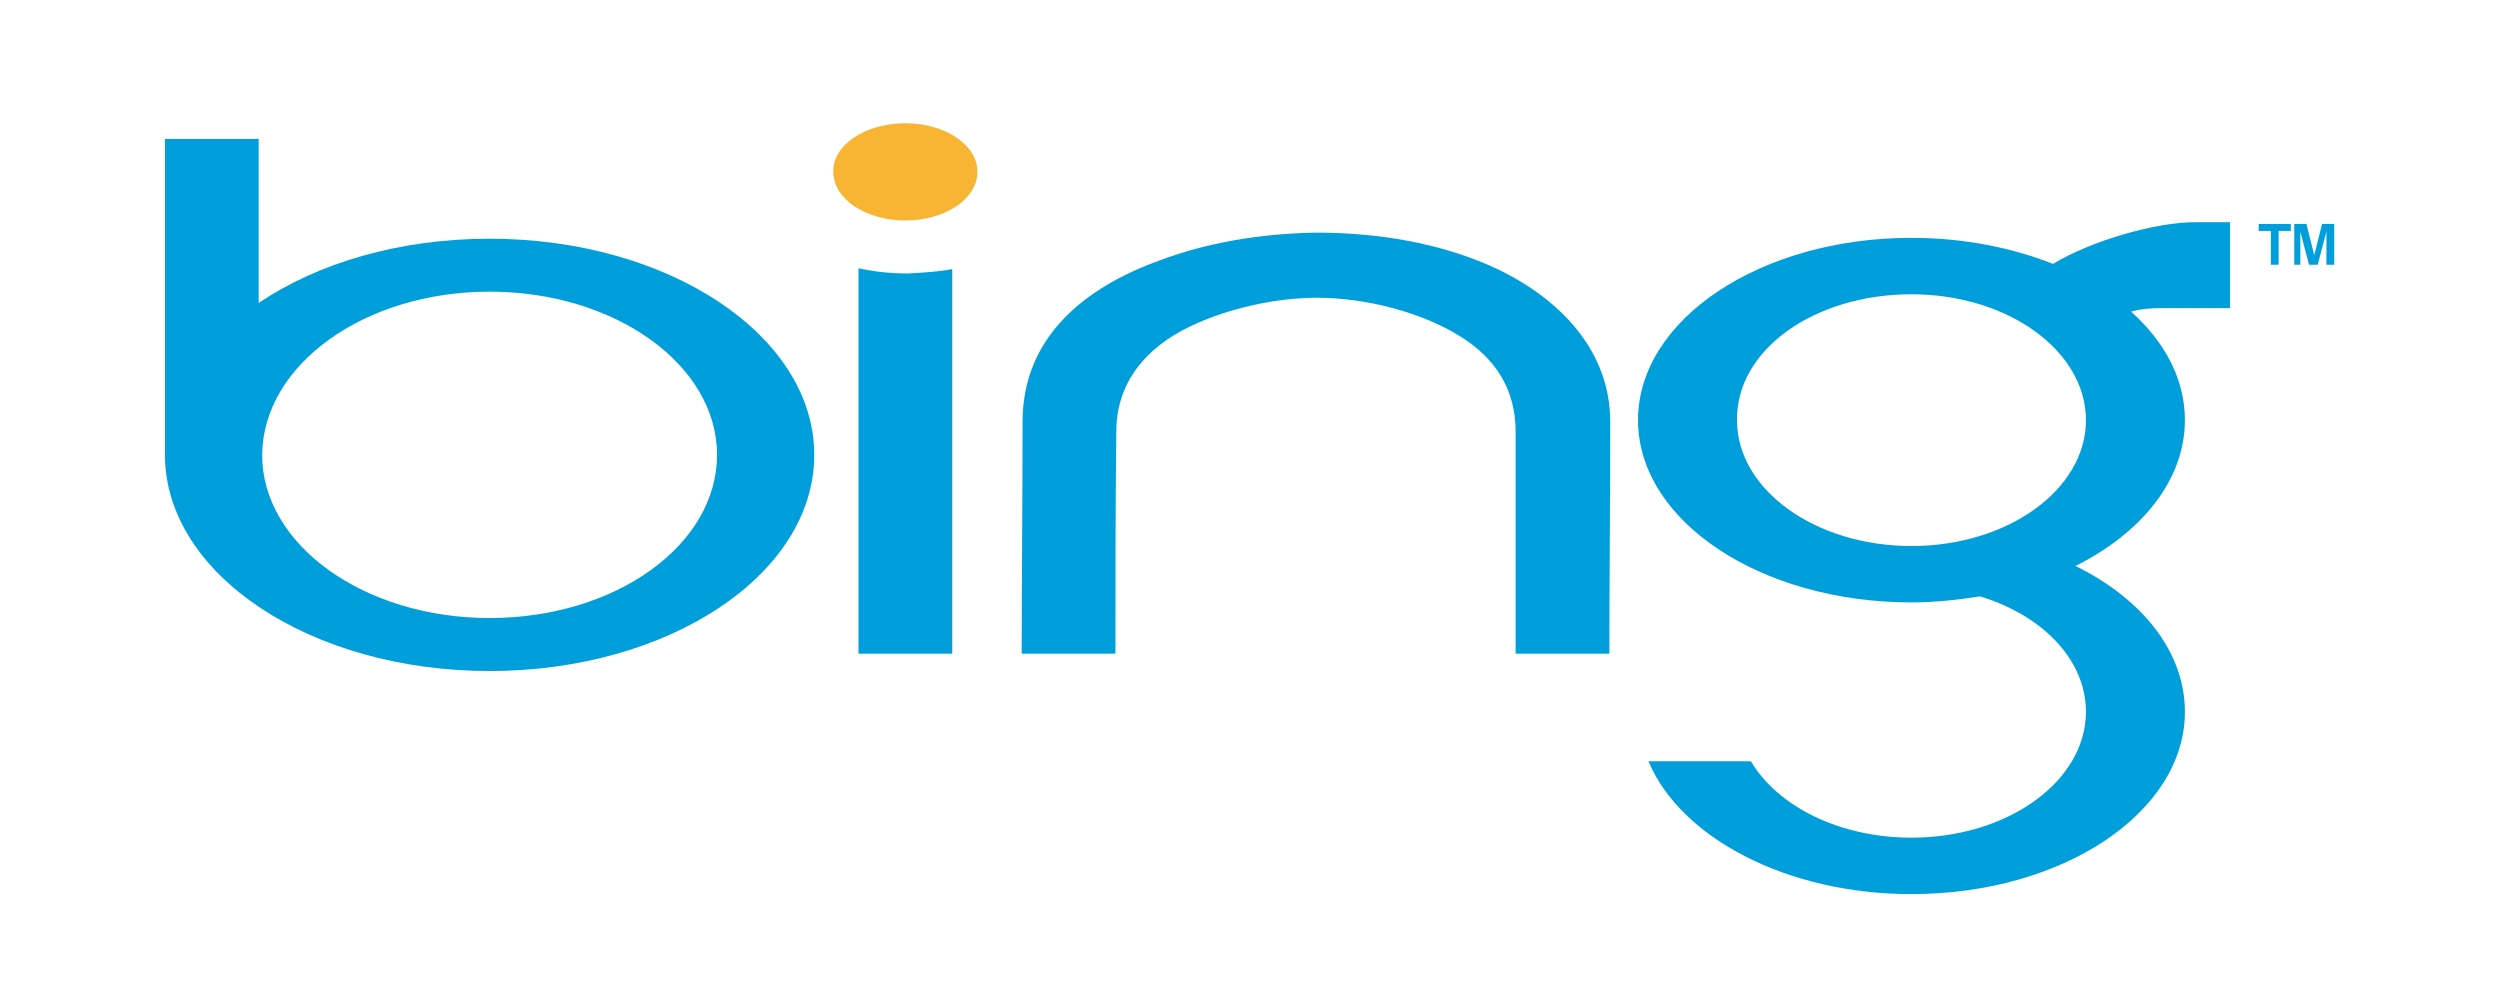 <?xml version="1.0" encoding="utf-8"?>
<!-- Generated by IcoMoon.io -->
<!DOCTYPE svg PUBLIC "-//W3C//DTD SVG 1.1//EN" "http://www.w3.org/Graphics/SVG/1.1/DTD/svg11.dtd">
<svg version="1.1" xmlns="http://www.w3.org/2000/svg" xmlns:xlink="http://www.w3.org/1999/xlink" width="80" height="32" viewBox="0 0 80 32">
<path fill="#009fdb" d="M15.667 7.639v0c-2.889 0-5.5 0.778-7.389 2.056v-5.25h-3v10.139c0.028 3.806 4.667 6.889 10.389 6.889s10.389-3.083 10.389-6.917c0-3.806-4.639-6.917-10.389-6.917zM15.667 9.333c4 0 7.278 2.333 7.278 5.222s-3.25 5.222-7.278 5.222c-4 0-7.278-2.333-7.278-5.222 0.028-2.889 3.278-5.222 7.278-5.222v0z"></path>
<path fill="#009fdb" d="M30.472 8.611v12.306h-3v-12.333c0.5 0.111 1.028 0.167 1.583 0.167 0.5-0.028 0.972-0.056 1.417-0.139v0z"></path>
<path fill="#009fdb" d="M35.694 20.917h-3c0-2.389 0.028-5 0.028-7.417 0-2.722 2-4.306 4.389-5.167 1.472-0.556 3.194-0.861 5-0.889 2.083 0 3.944 0.361 5.5 1.028 2.111 0.917 3.917 2.611 3.917 5.028 0 2.389-0.028 5-0.028 7.417h-3c0-2.472 0-4.639 0-7.111 0-1.333-0.639-2.333-1.75-3.028-1.278-0.806-3.083-1.25-4.611-1.25-1.306 0-2.833 0.333-4.056 0.917-1.389 0.667-2.361 1.778-2.361 3.361-0.028 2.472-0.028 4.611-0.028 7.111v0z"></path>
<path fill="#f7b533" d="M28.972 3.944c1.278 0 2.306 0.694 2.306 1.556s-1.028 1.556-2.306 1.556c-1.278 0-2.306-0.694-2.306-1.556-0.028-0.861 1.028-1.556 2.306-1.556v0z"></path>
<path fill="#009fdb" d="M61.167 7.611v0c-4.833 0-8.75 2.611-8.75 5.833s3.917 5.833 8.75 5.833c0.75 0 1.5-0.083 2.194-0.194 2 0.611 3.389 2.028 3.389 3.694 0 2.222-2.5 4.028-5.583 4.028-2.306 0-4.278-1-5.139-2.444h-3.278c1.028 2.444 4.417 4.25 8.417 4.25 4.833 0 8.75-2.611 8.75-5.833 0-1.917-1.361-3.611-3.5-4.667 2.111-1.056 3.5-2.75 3.5-4.667 0-1.306-0.639-2.5-1.722-3.472 0.278-0.083 0.611-0.111 0.944-0.111h2.222v-2.75h-1.111c-1.278 0-3.306 0.583-4.556 1.333-1.333-0.528-2.889-0.833-4.528-0.833zM61.167 9.417c3.083 0 5.583 1.806 5.583 4.028s-2.5 4.028-5.583 4.028c-3.083 0-5.583-1.806-5.583-4.028-0.028-2.25 2.472-4.028 5.583-4.028v0z"></path>
<path fill="#009fdb" d="M72.667 8.472v-1.083h-0.389v-0.222h1.028v0.222h-0.389v1.083h-0.25zM73.417 8.472v-1.306h0.389l0.25 1 0.25-1h0.389v1.306h-0.25v-1.056l-0.278 1.056h-0.278l-0.278-1.056v1.056h-0.194z"></path>
</svg>

